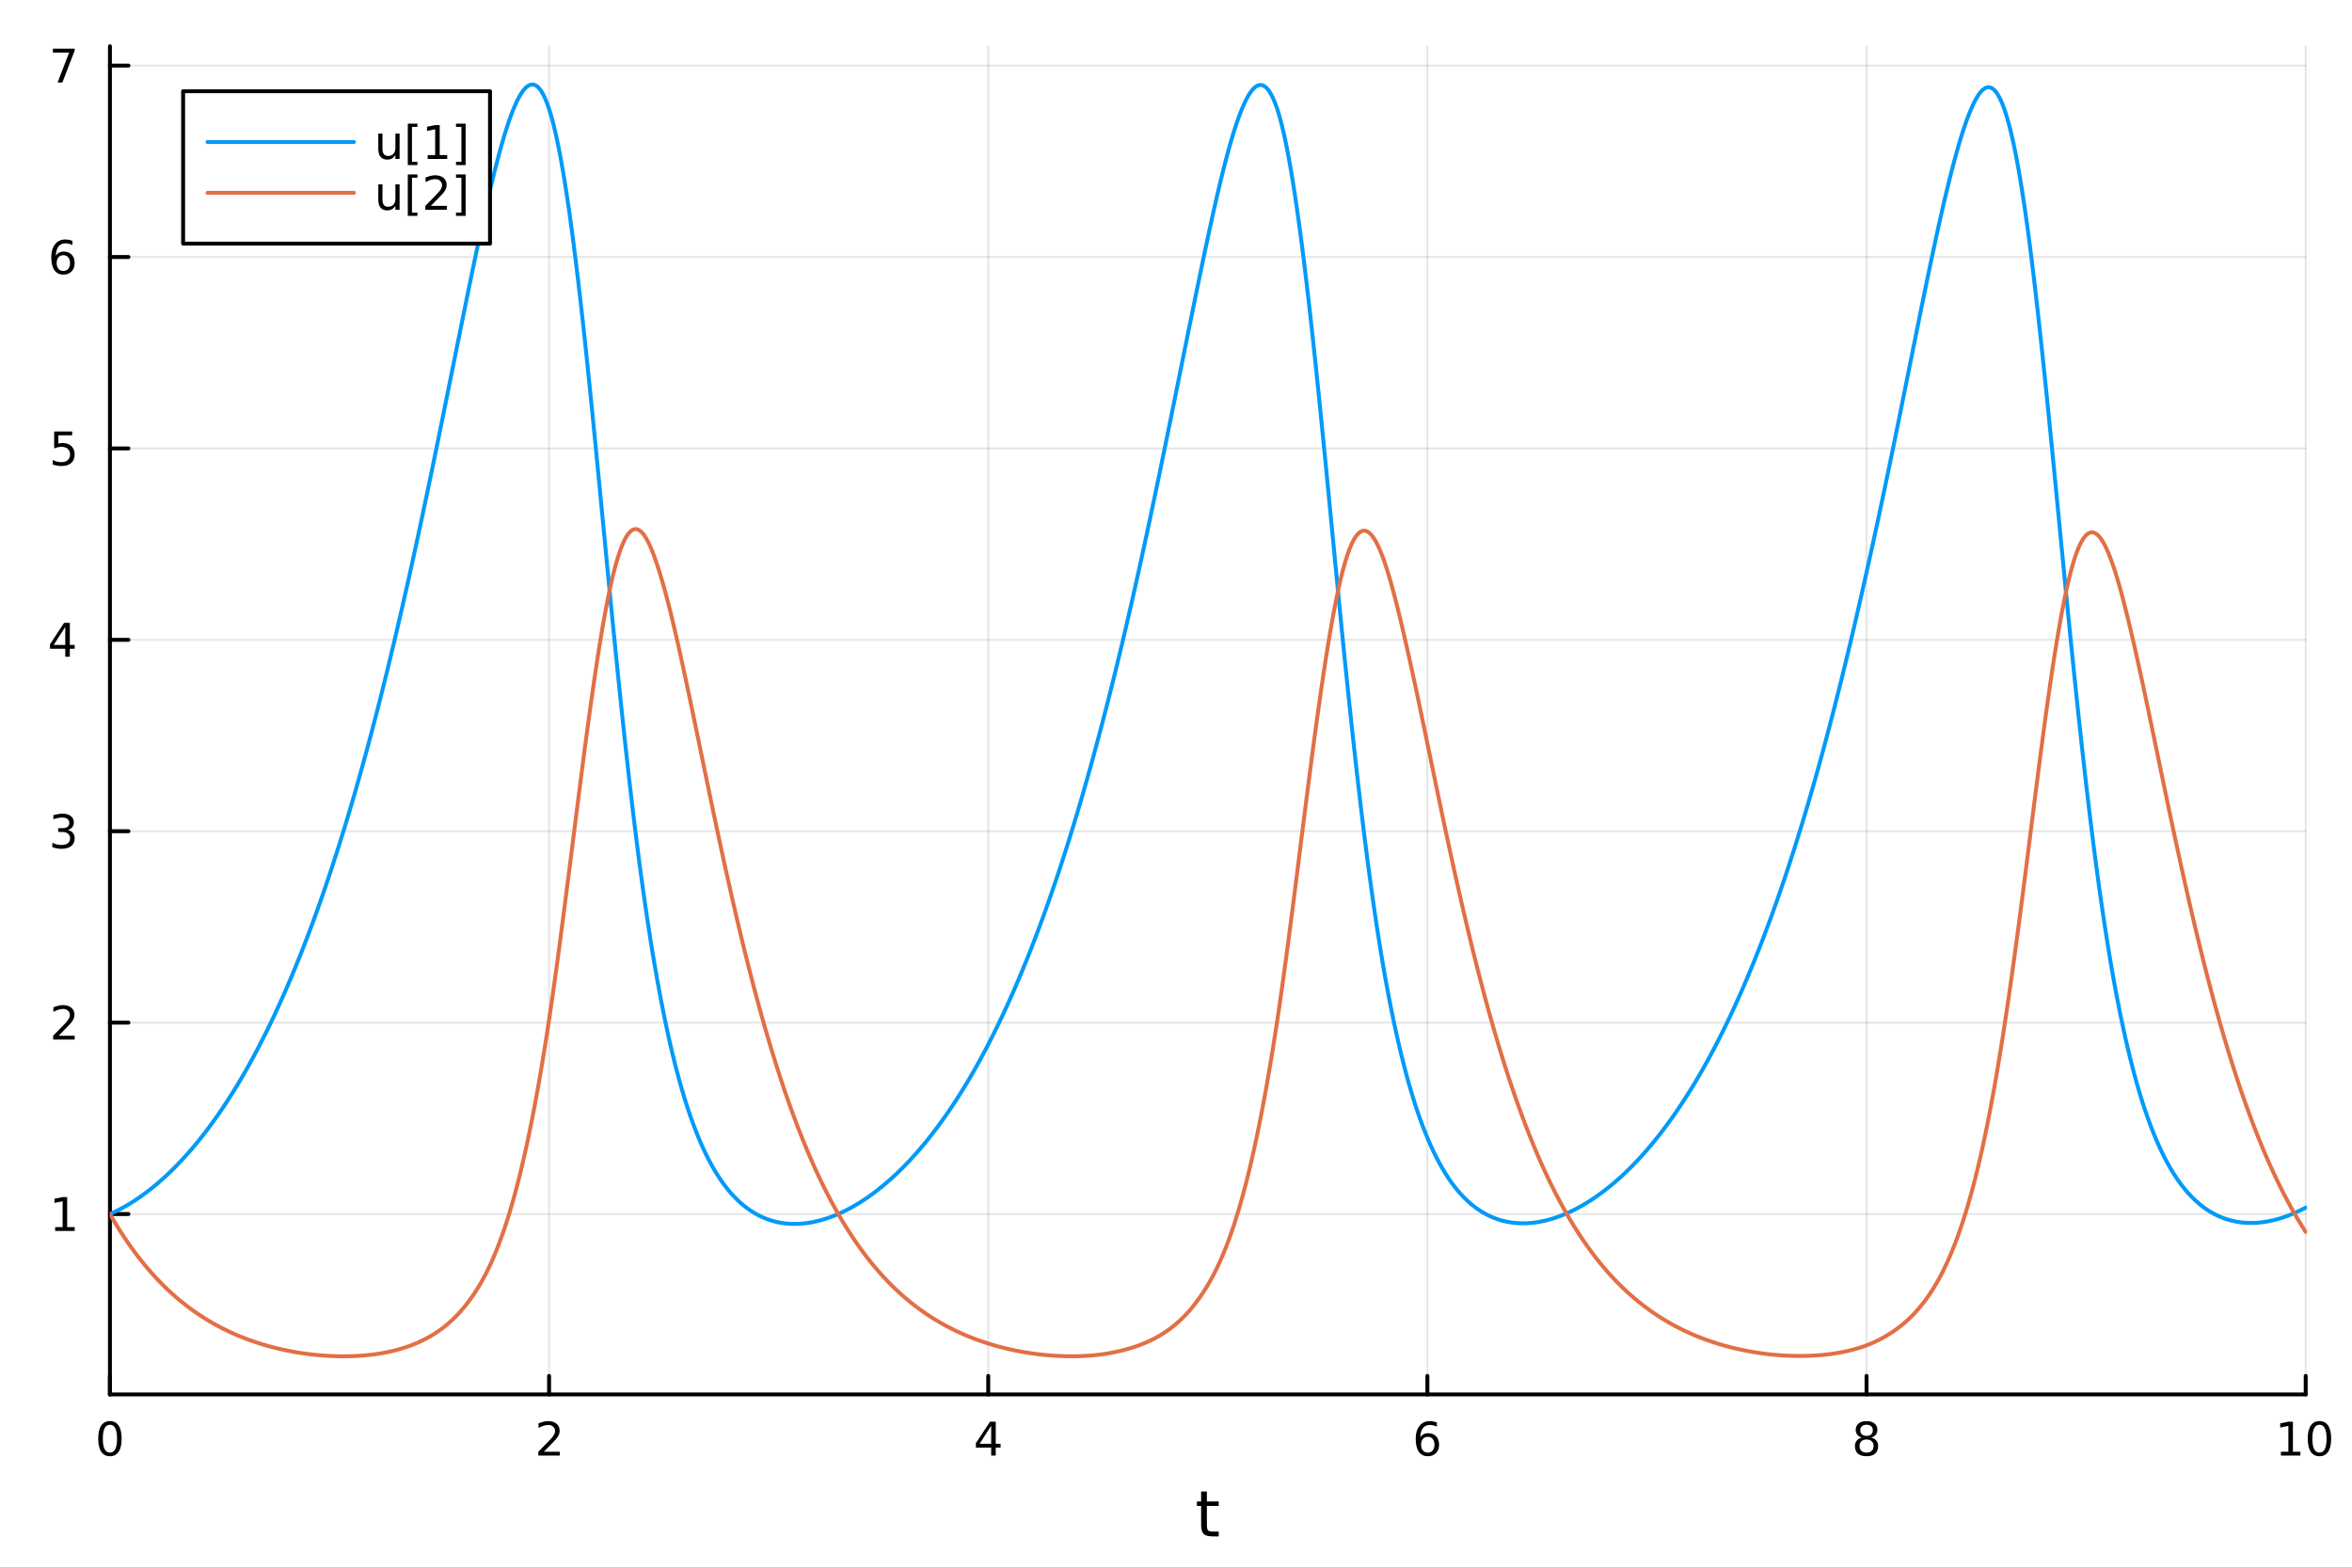 <?xml version="1.0" encoding="utf-8"?>
<svg xmlns="http://www.w3.org/2000/svg" xmlns:xlink="http://www.w3.org/1999/xlink" width="600" height="400" viewBox="0 0 2400 1600">
<rect x="0" y="0" width="2400" height="1600" fill="#333333" stroke="none"/>
<defs>
  <clipPath id="clip370">
    <rect x="0" y="0" width="2400" height="1600"/>
  </clipPath>
</defs>
<path clip-path="url(#clip370)" d="M0 1600 L2400 1600 L2400 0 L0 0  Z" fill="#ffffff" fill-rule="evenodd" fill-opacity="1"/>
<defs>
  <clipPath id="clip371">
    <rect x="480" y="0" width="1681" height="1600"/>
  </clipPath>
</defs>
<path clip-path="url(#clip370)" d="M112.177 1423.18 L2352.76 1423.18 L2352.76 47.244 L112.177 47.244  Z" fill="#ffffff" fill-rule="evenodd" fill-opacity="1"/>
<defs>
  <clipPath id="clip372">
    <rect x="112" y="47" width="2242" height="1377"/>
  </clipPath>
</defs>
<polyline clip-path="url(#clip372)" style="stroke:#000000; stroke-linecap:round; stroke-linejoin:round; stroke-width:2; stroke-opacity:0.1; fill:none" points="112.177,1423.18 112.177,47.244 "/>
<polyline clip-path="url(#clip372)" style="stroke:#000000; stroke-linecap:round; stroke-linejoin:round; stroke-width:2; stroke-opacity:0.1; fill:none" points="560.293,1423.18 560.293,47.244 "/>
<polyline clip-path="url(#clip372)" style="stroke:#000000; stroke-linecap:round; stroke-linejoin:round; stroke-width:2; stroke-opacity:0.1; fill:none" points="1008.41,1423.18 1008.41,47.244 "/>
<polyline clip-path="url(#clip372)" style="stroke:#000000; stroke-linecap:round; stroke-linejoin:round; stroke-width:2; stroke-opacity:0.1; fill:none" points="1456.52,1423.18 1456.52,47.244 "/>
<polyline clip-path="url(#clip372)" style="stroke:#000000; stroke-linecap:round; stroke-linejoin:round; stroke-width:2; stroke-opacity:0.1; fill:none" points="1904.64,1423.18 1904.64,47.244 "/>
<polyline clip-path="url(#clip372)" style="stroke:#000000; stroke-linecap:round; stroke-linejoin:round; stroke-width:2; stroke-opacity:0.1; fill:none" points="2352.76,1423.18 2352.76,47.244 "/>
<polyline clip-path="url(#clip370)" style="stroke:#000000; stroke-linecap:round; stroke-linejoin:round; stroke-width:4; stroke-opacity:1; fill:none" points="112.177,1423.18 2352.76,1423.18 "/>
<polyline clip-path="url(#clip370)" style="stroke:#000000; stroke-linecap:round; stroke-linejoin:round; stroke-width:4; stroke-opacity:1; fill:none" points="112.177,1423.18 112.177,1404.28 "/>
<polyline clip-path="url(#clip370)" style="stroke:#000000; stroke-linecap:round; stroke-linejoin:round; stroke-width:4; stroke-opacity:1; fill:none" points="560.293,1423.18 560.293,1404.28 "/>
<polyline clip-path="url(#clip370)" style="stroke:#000000; stroke-linecap:round; stroke-linejoin:round; stroke-width:4; stroke-opacity:1; fill:none" points="1008.41,1423.18 1008.41,1404.28 "/>
<polyline clip-path="url(#clip370)" style="stroke:#000000; stroke-linecap:round; stroke-linejoin:round; stroke-width:4; stroke-opacity:1; fill:none" points="1456.52,1423.18 1456.52,1404.28 "/>
<polyline clip-path="url(#clip370)" style="stroke:#000000; stroke-linecap:round; stroke-linejoin:round; stroke-width:4; stroke-opacity:1; fill:none" points="1904.64,1423.18 1904.64,1404.28 "/>
<polyline clip-path="url(#clip370)" style="stroke:#000000; stroke-linecap:round; stroke-linejoin:round; stroke-width:4; stroke-opacity:1; fill:none" points="2352.76,1423.18 2352.76,1404.28 "/>
<path clip-path="url(#clip370)" d="M112.177 1454.1 Q108.566 1454.1 106.737 1457.66 Q104.932 1461.2 104.932 1468.33 Q104.932 1475.44 106.737 1479.01 Q108.566 1482.55 112.177 1482.55 Q115.811 1482.55 117.617 1479.01 Q119.446 1475.44 119.446 1468.33 Q119.446 1461.2 117.617 1457.66 Q115.811 1454.1 112.177 1454.1 M112.177 1450.39 Q117.987 1450.39 121.043 1455 Q124.122 1459.58 124.122 1468.33 Q124.122 1477.06 121.043 1481.67 Q117.987 1486.25 112.177 1486.25 Q106.367 1486.25 103.288 1481.67 Q100.233 1477.06 100.233 1468.33 Q100.233 1459.58 103.288 1455 Q106.367 1450.39 112.177 1450.39 Z" fill="#000000" fill-rule="nonzero" fill-opacity="1" /><path clip-path="url(#clip370)" d="M554.946 1481.64 L571.265 1481.64 L571.265 1485.58 L549.321 1485.58 L549.321 1481.64 Q551.983 1478.89 556.566 1474.26 Q561.173 1469.61 562.353 1468.27 Q564.598 1465.74 565.478 1464.01 Q566.381 1462.25 566.381 1460.56 Q566.381 1457.8 564.436 1456.07 Q562.515 1454.33 559.413 1454.33 Q557.214 1454.33 554.761 1455.09 Q552.33 1455.86 549.552 1457.41 L549.552 1452.69 Q552.376 1451.55 554.83 1450.97 Q557.284 1450.39 559.321 1450.39 Q564.691 1450.39 567.885 1453.08 Q571.08 1455.77 571.08 1460.26 Q571.08 1462.39 570.27 1464.31 Q569.483 1466.2 567.376 1468.8 Q566.798 1469.47 563.696 1472.69 Q560.594 1475.88 554.946 1481.64 Z" fill="#000000" fill-rule="nonzero" fill-opacity="1" /><path clip-path="url(#clip370)" d="M1011.42 1455.09 L999.612 1473.54 L1011.42 1473.54 L1011.42 1455.09 M1010.19 1451.02 L1016.07 1451.02 L1016.07 1473.54 L1021 1473.54 L1021 1477.43 L1016.07 1477.43 L1016.07 1485.58 L1011.42 1485.58 L1011.42 1477.43 L995.816 1477.43 L995.816 1472.92 L1010.19 1451.02 Z" fill="#000000" fill-rule="nonzero" fill-opacity="1" /><path clip-path="url(#clip370)" d="M1456.93 1466.44 Q1453.78 1466.44 1451.93 1468.59 Q1450.1 1470.74 1450.1 1474.49 Q1450.1 1478.22 1451.93 1480.39 Q1453.78 1482.55 1456.93 1482.55 Q1460.08 1482.55 1461.91 1480.39 Q1463.76 1478.22 1463.76 1474.49 Q1463.76 1470.74 1461.91 1468.59 Q1460.08 1466.44 1456.93 1466.44 M1466.21 1451.78 L1466.21 1456.04 Q1464.45 1455.21 1462.65 1454.77 Q1460.86 1454.33 1459.11 1454.33 Q1454.48 1454.33 1452.02 1457.45 Q1449.59 1460.58 1449.24 1466.9 Q1450.61 1464.89 1452.67 1463.82 Q1454.73 1462.73 1457.21 1462.73 Q1462.42 1462.73 1465.42 1465.9 Q1468.46 1469.05 1468.46 1474.49 Q1468.46 1479.82 1465.31 1483.03 Q1462.16 1486.25 1456.93 1486.25 Q1450.93 1486.25 1447.76 1481.67 Q1444.59 1477.06 1444.59 1468.33 Q1444.59 1460.14 1448.48 1455.28 Q1452.37 1450.39 1458.92 1450.39 Q1460.68 1450.39 1462.46 1450.74 Q1464.27 1451.09 1466.21 1451.78 Z" fill="#000000" fill-rule="nonzero" fill-opacity="1" /><path clip-path="url(#clip370)" d="M1904.64 1469.17 Q1901.31 1469.17 1899.39 1470.95 Q1897.49 1472.73 1897.49 1475.86 Q1897.49 1478.98 1899.39 1480.77 Q1901.31 1482.55 1904.64 1482.55 Q1907.97 1482.55 1909.89 1480.77 Q1911.82 1478.96 1911.82 1475.86 Q1911.82 1472.73 1909.89 1470.95 Q1908 1469.17 1904.64 1469.17 M1899.96 1467.18 Q1896.96 1466.44 1895.27 1464.38 Q1893.6 1462.32 1893.6 1459.35 Q1893.6 1455.21 1896.54 1452.8 Q1899.5 1450.39 1904.64 1450.39 Q1909.8 1450.39 1912.74 1452.8 Q1915.68 1455.21 1915.68 1459.35 Q1915.68 1462.32 1913.99 1464.38 Q1912.33 1466.44 1909.34 1467.18 Q1912.72 1467.96 1914.59 1470.26 Q1916.49 1472.55 1916.49 1475.86 Q1916.49 1480.88 1913.41 1483.57 Q1910.36 1486.25 1904.64 1486.25 Q1898.92 1486.25 1895.84 1483.57 Q1892.79 1480.88 1892.79 1475.86 Q1892.79 1472.55 1894.69 1470.26 Q1896.58 1467.96 1899.96 1467.18 M1898.25 1459.79 Q1898.25 1462.48 1899.92 1463.98 Q1901.61 1465.49 1904.64 1465.49 Q1907.65 1465.49 1909.34 1463.98 Q1911.05 1462.48 1911.05 1459.79 Q1911.05 1457.11 1909.34 1455.6 Q1907.65 1454.1 1904.64 1454.1 Q1901.61 1454.1 1899.92 1455.6 Q1898.25 1457.11 1898.25 1459.79 Z" fill="#000000" fill-rule="nonzero" fill-opacity="1" /><path clip-path="url(#clip370)" d="M2327.44 1481.64 L2335.08 1481.64 L2335.08 1455.28 L2326.77 1456.95 L2326.77 1452.69 L2335.04 1451.02 L2339.71 1451.02 L2339.71 1481.64 L2347.35 1481.64 L2347.35 1485.58 L2327.44 1485.58 L2327.44 1481.64 Z" fill="#000000" fill-rule="nonzero" fill-opacity="1" /><path clip-path="url(#clip370)" d="M2366.8 1454.1 Q2363.18 1454.1 2361.36 1457.66 Q2359.55 1461.2 2359.55 1468.33 Q2359.55 1475.44 2361.36 1479.01 Q2363.18 1482.55 2366.8 1482.55 Q2370.43 1482.55 2372.23 1479.01 Q2374.06 1475.44 2374.06 1468.33 Q2374.06 1461.2 2372.23 1457.66 Q2370.43 1454.1 2366.8 1454.1 M2366.8 1450.39 Q2372.61 1450.39 2375.66 1455 Q2378.74 1459.58 2378.74 1468.33 Q2378.74 1477.06 2375.66 1481.67 Q2372.61 1486.25 2366.8 1486.25 Q2360.99 1486.25 2357.91 1481.67 Q2354.85 1477.06 2354.85 1468.33 Q2354.85 1459.58 2357.91 1455 Q2360.99 1450.39 2366.8 1450.39 Z" fill="#000000" fill-rule="nonzero" fill-opacity="1" /><path clip-path="url(#clip370)" d="M1231.53 1522.27 L1231.53 1532.4 L1243.59 1532.4 L1243.59 1536.95 L1231.53 1536.95 L1231.53 1556.3 Q1231.53 1560.66 1232.71 1561.9 Q1233.91 1563.14 1237.58 1563.14 L1243.59 1563.14 L1243.59 1568.04 L1237.58 1568.04 Q1230.8 1568.04 1228.22 1565.53 Q1225.64 1562.98 1225.64 1556.3 L1225.64 1536.95 L1221.34 1536.95 L1221.34 1532.4 L1225.64 1532.4 L1225.64 1522.27 L1231.53 1522.27 Z" fill="#000000" fill-rule="nonzero" fill-opacity="1" /><polyline clip-path="url(#clip372)" style="stroke:#000000; stroke-linecap:round; stroke-linejoin:round; stroke-width:2; stroke-opacity:0.1; fill:none" points="112.177,1239.06 2352.76,1239.06 "/>
<polyline clip-path="url(#clip372)" style="stroke:#000000; stroke-linecap:round; stroke-linejoin:round; stroke-width:2; stroke-opacity:0.1; fill:none" points="112.177,1043.71 2352.76,1043.71 "/>
<polyline clip-path="url(#clip372)" style="stroke:#000000; stroke-linecap:round; stroke-linejoin:round; stroke-width:2; stroke-opacity:0.1; fill:none" points="112.177,848.363 2352.76,848.363 "/>
<polyline clip-path="url(#clip372)" style="stroke:#000000; stroke-linecap:round; stroke-linejoin:round; stroke-width:2; stroke-opacity:0.1; fill:none" points="112.177,653.012 2352.76,653.012 "/>
<polyline clip-path="url(#clip372)" style="stroke:#000000; stroke-linecap:round; stroke-linejoin:round; stroke-width:2; stroke-opacity:0.1; fill:none" points="112.177,457.661 2352.76,457.661 "/>
<polyline clip-path="url(#clip372)" style="stroke:#000000; stroke-linecap:round; stroke-linejoin:round; stroke-width:2; stroke-opacity:0.1; fill:none" points="112.177,262.311 2352.76,262.311 "/>
<polyline clip-path="url(#clip372)" style="stroke:#000000; stroke-linecap:round; stroke-linejoin:round; stroke-width:2; stroke-opacity:0.1; fill:none" points="112.177,66.96 2352.76,66.96 "/>
<polyline clip-path="url(#clip370)" style="stroke:#000000; stroke-linecap:round; stroke-linejoin:round; stroke-width:4; stroke-opacity:1; fill:none" points="112.177,1423.18 112.177,47.244 "/>
<polyline clip-path="url(#clip370)" style="stroke:#000000; stroke-linecap:round; stroke-linejoin:round; stroke-width:4; stroke-opacity:1; fill:none" points="112.177,1239.06 131.075,1239.06 "/>
<polyline clip-path="url(#clip370)" style="stroke:#000000; stroke-linecap:round; stroke-linejoin:round; stroke-width:4; stroke-opacity:1; fill:none" points="112.177,1043.71 131.075,1043.71 "/>
<polyline clip-path="url(#clip370)" style="stroke:#000000; stroke-linecap:round; stroke-linejoin:round; stroke-width:4; stroke-opacity:1; fill:none" points="112.177,848.363 131.075,848.363 "/>
<polyline clip-path="url(#clip370)" style="stroke:#000000; stroke-linecap:round; stroke-linejoin:round; stroke-width:4; stroke-opacity:1; fill:none" points="112.177,653.012 131.075,653.012 "/>
<polyline clip-path="url(#clip370)" style="stroke:#000000; stroke-linecap:round; stroke-linejoin:round; stroke-width:4; stroke-opacity:1; fill:none" points="112.177,457.661 131.075,457.661 "/>
<polyline clip-path="url(#clip370)" style="stroke:#000000; stroke-linecap:round; stroke-linejoin:round; stroke-width:4; stroke-opacity:1; fill:none" points="112.177,262.311 131.075,262.311 "/>
<polyline clip-path="url(#clip370)" style="stroke:#000000; stroke-linecap:round; stroke-linejoin:round; stroke-width:4; stroke-opacity:1; fill:none" points="112.177,66.96 131.075,66.96 "/>
<path clip-path="url(#clip370)" d="M56.27 1252.41 L63.909 1252.41 L63.909 1226.04 L55.599 1227.71 L55.599 1223.45 L63.862 1221.78 L68.538 1221.78 L68.538 1252.41 L76.177 1252.41 L76.177 1256.34 L56.27 1256.34 L56.27 1252.41 Z" fill="#000000" fill-rule="nonzero" fill-opacity="1" /><path clip-path="url(#clip370)" d="M59.858 1057.06 L76.177 1057.06 L76.177 1060.99 L54.233 1060.99 L54.233 1057.06 Q56.895 1054.3 61.478 1049.67 Q66.085 1045.02 67.265 1043.68 Q69.51 1041.16 70.39 1039.42 Q71.293 1037.66 71.293 1035.97 Q71.293 1033.22 69.349 1031.48 Q67.427 1029.74 64.325 1029.74 Q62.126 1029.74 59.673 1030.51 Q57.242 1031.27 54.464 1032.82 L54.464 1028.1 Q57.288 1026.97 59.742 1026.39 Q62.196 1025.81 64.233 1025.81 Q69.603 1025.81 72.798 1028.49 Q75.992 1031.18 75.992 1035.67 Q75.992 1037.8 75.182 1039.72 Q74.395 1041.62 72.288 1044.21 Q71.71 1044.88 68.608 1048.1 Q65.506 1051.29 59.858 1057.06 Z" fill="#000000" fill-rule="nonzero" fill-opacity="1" /><path clip-path="url(#clip370)" d="M69.048 847.009 Q72.404 847.726 74.279 849.995 Q76.177 852.263 76.177 855.597 Q76.177 860.712 72.659 863.513 Q69.14 866.314 62.659 866.314 Q60.483 866.314 58.168 865.874 Q55.876 865.458 53.423 864.601 L53.423 860.087 Q55.367 861.222 57.682 861.8 Q59.997 862.379 62.52 862.379 Q66.918 862.379 69.21 860.643 Q71.524 858.907 71.524 855.597 Q71.524 852.541 69.372 850.828 Q67.242 849.092 63.423 849.092 L59.395 849.092 L59.395 845.249 L63.608 845.249 Q67.057 845.249 68.885 843.884 Q70.714 842.495 70.714 839.902 Q70.714 837.24 68.816 835.828 Q66.941 834.393 63.423 834.393 Q61.501 834.393 59.302 834.81 Q57.103 835.226 54.464 836.106 L54.464 831.939 Q57.126 831.199 59.441 830.828 Q61.779 830.458 63.839 830.458 Q69.163 830.458 72.265 832.888 Q75.367 835.296 75.367 839.416 Q75.367 842.287 73.724 844.277 Q72.08 846.245 69.048 847.009 Z" fill="#000000" fill-rule="nonzero" fill-opacity="1" /><path clip-path="url(#clip370)" d="M66.594 639.806 L54.788 658.255 L66.594 658.255 L66.594 639.806 M65.367 635.732 L71.247 635.732 L71.247 658.255 L76.177 658.255 L76.177 662.144 L71.247 662.144 L71.247 670.292 L66.594 670.292 L66.594 662.144 L50.992 662.144 L50.992 657.63 L65.367 635.732 Z" fill="#000000" fill-rule="nonzero" fill-opacity="1" /><path clip-path="url(#clip370)" d="M55.275 440.381 L73.631 440.381 L73.631 444.317 L59.557 444.317 L59.557 452.789 Q60.575 452.442 61.594 452.28 Q62.612 452.094 63.631 452.094 Q69.418 452.094 72.798 455.266 Q76.177 458.437 76.177 463.854 Q76.177 469.432 72.705 472.534 Q69.233 475.613 62.913 475.613 Q60.737 475.613 58.469 475.242 Q56.224 474.872 53.816 474.131 L53.816 469.432 Q55.9 470.566 58.122 471.122 Q60.344 471.678 62.821 471.678 Q66.825 471.678 69.163 469.571 Q71.501 467.465 71.501 463.854 Q71.501 460.242 69.163 458.136 Q66.825 456.03 62.821 456.03 Q60.946 456.03 59.071 456.446 Q57.219 456.863 55.275 457.742 L55.275 440.381 Z" fill="#000000" fill-rule="nonzero" fill-opacity="1" /><path clip-path="url(#clip370)" d="M64.65 260.447 Q61.501 260.447 59.65 262.6 Q57.821 264.753 57.821 268.503 Q57.821 272.23 59.65 274.406 Q61.501 276.558 64.65 276.558 Q67.798 276.558 69.626 274.406 Q71.478 272.23 71.478 268.503 Q71.478 264.753 69.626 262.6 Q67.798 260.447 64.65 260.447 M73.932 245.795 L73.932 250.054 Q72.173 249.221 70.367 248.781 Q68.585 248.341 66.825 248.341 Q62.196 248.341 59.742 251.466 Q57.312 254.591 56.964 260.91 Q58.33 258.896 60.39 257.832 Q62.45 256.744 64.927 256.744 Q70.135 256.744 73.145 259.915 Q76.177 263.063 76.177 268.503 Q76.177 273.827 73.029 277.044 Q69.881 280.262 64.65 280.262 Q58.654 280.262 55.483 275.679 Q52.312 271.072 52.312 262.345 Q52.312 254.151 56.2 249.29 Q60.089 244.406 66.64 244.406 Q68.399 244.406 70.182 244.753 Q71.987 245.1 73.932 245.795 Z" fill="#000000" fill-rule="nonzero" fill-opacity="1" /><path clip-path="url(#clip370)" d="M53.955 49.68 L76.177 49.68 L76.177 51.671 L63.631 84.24 L58.747 84.24 L70.552 53.615 L53.955 53.615 L53.955 49.68 Z" fill="#000000" fill-rule="nonzero" fill-opacity="1" /><polyline clip-path="url(#clip372)" style="stroke:#009af9; stroke-linecap:round; stroke-linejoin:round; stroke-width:4; stroke-opacity:1; fill:none" points="112.177,1239.06 114.42,1238.06 116.663,1237.02 118.906,1235.93 121.148,1234.8 123.391,1233.63 125.634,1232.41 127.877,1231.15 130.12,1229.85 132.363,1228.51 134.605,1227.12 136.848,1225.69 139.091,1224.22 141.334,1222.7 143.577,1221.14 145.819,1219.54 148.062,1217.9 150.305,1216.21 152.548,1214.48 154.791,1212.71 157.034,1210.89 159.276,1209.03 161.519,1207.13 163.762,1205.18 166.005,1203.19 168.248,1201.16 170.491,1199.08 172.733,1196.96 174.976,1194.79 177.219,1192.58 179.462,1190.32 181.705,1188.02 183.947,1185.67 186.19,1183.27 188.433,1180.83 190.676,1178.34 192.919,1175.8 195.162,1173.22 197.404,1170.59 199.647,1167.91 201.89,1165.18 204.133,1162.4 206.376,1159.58 208.619,1156.7 210.861,1153.77 213.104,1150.79 215.347,1147.76 217.59,1144.68 219.833,1141.55 222.075,1138.36 224.318,1135.12 226.561,1131.83 228.804,1128.48 231.047,1125.08 233.29,1121.63 235.532,1118.11 237.775,1114.54 240.018,1110.92 242.261,1107.23 244.504,1103.49 246.746,1099.69 248.989,1095.83 251.232,1091.91 253.475,1087.93 255.718,1083.89 257.961,1079.79 260.203,1075.63 262.446,1071.4 264.689,1067.11 266.932,1062.75 269.175,1058.33 271.418,1053.85 273.66,1049.29 275.903,1044.67 278.146,1039.99 280.389,1035.23 282.632,1030.41 284.874,1025.51 287.117,1020.55 289.36,1015.51 291.603,1010.41 293.846,1005.23 296.089,999.974 298.331,994.647 300.574,989.245 302.817,983.768 305.06,978.215 307.303,972.585 309.545,966.877 311.788,961.091 314.031,955.226 316.274,949.281 318.517,943.255 320.76,937.148 323.002,930.959 325.245,924.688 327.488,918.333 329.731,911.895 331.974,905.372 334.217,898.764 336.459,892.069 338.702,885.287 340.945,878.418 343.188,871.46 345.431,864.413 347.673,857.276 349.916,850.049 352.159,842.731 354.402,835.321 356.645,827.82 358.888,820.226 361.13,812.539 363.373,804.76 365.616,796.886 367.859,788.919 370.102,780.857 372.344,772.701 374.587,764.451 376.83,756.105 379.073,747.664 381.316,739.129 383.559,730.497 385.801,721.771 388.044,712.949 390.287,704.032 392.53,695.019 394.773,685.911 397.016,676.708 399.258,667.415 401.501,658.032 403.744,648.557 405.987,638.992 408.23,629.335 410.472,619.587 412.715,609.748 414.958,599.818 417.201,589.8 419.444,579.695 421.687,569.503 423.929,559.227 426.172,548.869 428.415,538.431 430.658,527.917 432.901,517.329 435.143,506.671 437.386,495.947 439.629,485.16 441.872,474.315 444.115,463.416 446.358,452.468 448.6,441.476 450.843,430.447 453.086,419.384 455.329,408.295 457.572,397.185 459.815,386.062 462.057,374.932 464.3,363.802 466.543,352.68 468.786,341.574 471.029,330.491 473.271,319.441 475.514,308.43 477.757,297.456 480,286.527 482.243,275.664 484.486,264.883 486.728,254.205 488.971,243.648 491.214,233.233 493.457,222.981 495.7,212.911 497.942,203.047 500.185,193.409 502.428,184.02 504.671,174.904 506.914,166.084 509.157,157.583 511.399,149.426 513.642,141.638 515.885,134.244 518.128,127.271 520.371,120.744 522.614,114.69 524.856,109.138 527.099,104.114 529.342,99.647 531.585,95.765 533.828,92.499 536.07,89.877 538.313,87.93 540.556,86.69 542.799,86.186 545.042,86.45 547.285,87.516 549.527,89.415 551.77,92.181 554.013,95.848 556.256,100.449 558.499,106.022 560.741,112.606 562.984,120.206 565.227,128.818 567.47,138.436 569.713,149.049 571.956,160.644 574.198,173.205 576.441,186.712 578.684,201.14 580.927,216.464 583.17,232.654 585.413,249.676 587.655,267.493 589.898,286.066 592.141,305.351 594.384,325.302 596.627,345.868 598.869,366.996 601.112,388.631 603.355,410.71 605.598,433.173 607.841,455.951 610.084,478.974 612.326,502.17 614.569,525.462 616.812,548.769 619.055,572.01 621.298,595.122 623.54,618.085 625.783,640.842 628.026,663.341 630.269,685.533 632.512,707.371 634.755,728.815 636.997,749.827 639.24,770.375 641.483,790.427 643.726,809.96 645.969,828.951 648.212,847.384 650.454,865.243 652.697,882.52 654.94,899.209 657.183,915.309 659.426,930.821 661.668,945.751 663.911,960.11 666.154,973.912 668.397,987.175 670.64,999.921 672.883,1012.18 675.125,1023.97 677.368,1035.3 679.611,1046.15 681.854,1056.55 684.097,1066.5 686.339,1076.02 688.582,1085.14 690.825,1093.85 693.068,1102.19 695.311,1110.15 697.554,1117.77 699.796,1125.04 702.039,1131.99 704.282,1138.62 706.525,1144.95 708.768,1150.99 711.011,1156.75 713.253,1162.24 715.496,1167.48 717.739,1172.46 719.982,1177.21 722.225,1181.73 724.467,1186.04 726.71,1190.13 728.953,1194.01 731.196,1197.71 733.439,1201.23 735.682,1204.57 737.924,1207.74 740.167,1210.75 742.41,1213.61 744.653,1216.32 746.896,1218.88 749.138,1221.3 751.381,1223.59 753.624,1225.76 755.867,1227.8 758.11,1229.72 760.353,1231.53 762.595,1233.24 764.838,1234.83 767.081,1236.33 769.324,1237.72 771.567,1239.03 773.81,1240.24 776.052,1241.36 778.295,1242.4 780.538,1243.35 782.781,1244.23 785.024,1245.02 787.266,1245.74 789.509,1246.39 791.752,1246.96 793.995,1247.46 796.238,1247.89 798.481,1248.25 800.723,1248.56 802.966,1248.79 805.209,1248.97 807.452,1249.09 809.695,1249.14 811.938,1249.14 814.18,1249.08 816.423,1248.97 818.666,1248.8 820.909,1248.58 823.152,1248.3 825.394,1247.98 827.637,1247.6 829.88,1247.17 832.123,1246.69 834.366,1246.17 836.609,1245.59 838.851,1244.97 841.094,1244.3 843.337,1243.59 845.58,1242.82 847.823,1242.02 850.065,1241.17 852.308,1240.27 854.551,1239.33 856.794,1238.35 859.037,1237.32 861.28,1236.25 863.522,1235.14 865.765,1233.98 868.008,1232.78 870.251,1231.54 872.494,1230.25 874.737,1228.92 876.979,1227.55 879.222,1226.14 881.465,1224.68 883.708,1223.18 885.951,1221.64 888.193,1220.05 890.436,1218.42 892.679,1216.75 894.922,1215.04 897.165,1213.28 899.408,1211.48 901.65,1209.63 903.893,1207.75 906.136,1205.81 908.379,1203.84 910.622,1201.82 912.864,1199.76 915.107,1197.65 917.35,1195.49 919.593,1193.3 921.836,1191.05 924.079,1188.76 926.321,1186.43 928.564,1184.05 930.807,1181.62 933.05,1179.15 935.293,1176.63 937.536,1174.06 939.778,1171.45 942.021,1168.79 944.264,1166.07 946.507,1163.31 948.75,1160.5 950.992,1157.64 953.235,1154.73 955.478,1151.77 957.721,1148.76 959.964,1145.7 962.207,1142.58 964.449,1139.42 966.692,1136.2 968.935,1132.92 971.178,1129.59 973.421,1126.21 975.663,1122.77 977.906,1119.28 980.149,1115.73 982.392,1112.12 984.635,1108.46 986.878,1104.74 989.12,1100.96 991.363,1097.12 993.606,1093.22 995.849,1089.26 998.092,1085.24 1000.33,1081.16 1002.58,1077.02 1004.82,1072.82 1007.06,1068.55 1009.31,1064.22 1011.55,1059.82 1013.79,1055.36 1016.03,1050.83 1018.28,1046.23 1020.52,1041.57 1022.76,1036.84 1025.01,1032.04 1027.25,1027.17 1029.49,1022.23 1031.73,1017.22 1033.98,1012.14 1036.22,1006.99 1038.46,1001.76 1040.71,996.461 1042.95,991.087 1045.19,985.637 1047.43,980.111 1049.68,974.508 1051.92,968.828 1054.16,963.07 1056.41,957.232 1058.65,951.315 1060.89,945.317 1063.13,939.239 1065.38,933.078 1067.62,926.834 1069.86,920.508 1072.1,914.097 1074.35,907.602 1076.59,901.021 1078.83,894.355 1081.08,887.602 1083.32,880.762 1085.56,873.834 1087.8,866.817 1090.05,859.712 1092.29,852.517 1094.53,845.232 1096.78,837.856 1099.02,830.389 1101.26,822.83 1103.5,815.179 1105.75,807.435 1107.99,799.597 1110.23,791.666 1112.48,783.64 1114.72,775.519 1116.96,767.307 1119.2,759.009 1121.45,750.623 1123.69,742.147 1125.93,733.579 1128.18,724.917 1130.42,716.16 1132.66,707.307 1134.9,698.357 1137.15,689.309 1139.39,680.162 1141.63,670.917 1143.88,661.574 1146.12,652.132 1148.36,642.593 1150.6,632.957 1152.85,623.225 1155.09,613.398 1157.33,603.478 1159.57,593.467 1161.82,583.366 1164.06,573.178 1166.3,562.905 1168.55,552.55 1170.79,542.116 1173.03,531.605 1175.27,521.022 1177.52,510.37 1179.76,499.653 1182,488.876 1184.25,478.041 1186.49,467.155 1188.73,456.221 1190.97,445.245 1193.22,434.233 1195.46,423.19 1197.7,412.122 1199.95,401.034 1202.19,389.933 1204.43,378.827 1206.67,367.72 1208.92,356.621 1211.16,345.537 1213.4,334.476 1215.65,323.444 1217.89,312.45 1220.13,301.503 1222.37,290.61 1224.62,279.777 1226.86,269.005 1229.1,258.313 1231.35,247.724 1233.59,237.259 1235.83,226.941 1238.07,216.793 1240.32,206.838 1242.56,197.099 1244.8,187.601 1247.04,178.366 1249.29,169.42 1251.53,160.787 1253.77,152.493 1256.02,144.563 1258.26,137.023 1260.5,129.898 1262.74,123.215 1264.99,117.002 1267.23,111.285 1269.47,106.091 1271.72,101.449 1273.96,97.385 1276.2,93.93 1278.44,91.112 1280.69,88.959 1282.93,87.502 1285.17,86.769 1287.42,86.791 1289.66,87.599 1291.9,89.223 1294.14,91.695 1296.39,95.045 1298.63,99.306 1300.87,104.51 1303.12,110.688 1305.36,117.903 1307.6,126.188 1309.84,135.524 1312.09,145.888 1314.33,157.257 1316.57,169.604 1318.82,182.902 1321.06,197.12 1323.3,212.226 1325.54,228.186 1327.79,244.962 1330.03,262.517 1332.27,280.81 1334.51,299.797 1336.76,319.434 1339,339.674 1341.24,360.468 1343.49,381.764 1345.73,403.509 1347.97,425.648 1350.21,448.123 1352.46,470.875 1354.7,493.841 1356.94,516.958 1359.19,540.161 1361.43,563.38 1363.67,586.546 1365.91,609.587 1368.16,632.428 1370.4,654.992 1372.64,677.207 1374.89,699.062 1377.13,720.536 1379.37,741.597 1381.61,762.217 1383.86,782.369 1386.1,802.03 1388.34,821.18 1390.59,839.801 1392.83,857.878 1395.07,875.398 1397.31,892.352 1399.56,908.734 1401.8,924.538 1404.04,939.765 1406.29,954.416 1408.53,968.494 1410.77,982.007 1413.01,994.964 1415.26,1007.38 1417.5,1019.27 1419.74,1030.64 1421.98,1041.53 1424.23,1051.95 1426.47,1061.94 1428.71,1071.51 1430.96,1080.71 1433.2,1089.56 1435.44,1098.04 1437.68,1106.15 1439.93,1113.89 1442.17,1121.29 1444.41,1128.36 1446.66,1135.11 1448.9,1141.55 1451.14,1147.69 1453.38,1153.56 1455.63,1159.15 1457.87,1164.49 1460.11,1169.57 1462.36,1174.42 1464.6,1179.05 1466.84,1183.45 1469.08,1187.64 1471.33,1191.63 1473.57,1195.43 1475.81,1199.05 1478.06,1202.48 1480.3,1205.74 1482.54,1208.84 1484.78,1211.78 1487.03,1214.56 1489.27,1217.2 1491.51,1219.68 1493.76,1222.03 1496,1224.25 1498.24,1226.35 1500.48,1228.33 1502.73,1230.19 1504.97,1231.94 1507.21,1233.59 1509.46,1235.12 1511.7,1236.56 1513.94,1237.91 1516.18,1239.15 1518.43,1240.31 1520.67,1241.38 1522.91,1242.36 1525.15,1243.26 1527.4,1244.09 1529.64,1244.83 1531.88,1245.5 1534.13,1246.1 1536.37,1246.63 1538.61,1247.09 1540.85,1247.48 1543.1,1247.81 1545.34,1248.07 1547.58,1248.27 1549.83,1248.41 1552.07,1248.49 1554.31,1248.52 1556.55,1248.48 1558.8,1248.39 1561.04,1248.25 1563.28,1248.05 1565.53,1247.8 1567.77,1247.49 1570.01,1247.14 1572.25,1246.73 1574.5,1246.28 1576.74,1245.78 1578.98,1245.22 1581.23,1244.62 1583.47,1243.97 1585.71,1243.28 1587.95,1242.54 1590.2,1241.75 1592.44,1240.91 1594.68,1240.04 1596.93,1239.11 1599.17,1238.14 1601.41,1237.13 1603.65,1236.07 1605.9,1234.97 1608.14,1233.83 1610.38,1232.64 1612.62,1231.41 1614.87,1230.14 1617.11,1228.82 1619.35,1227.46 1621.6,1226.06 1623.84,1224.62 1626.08,1223.13 1628.32,1221.6 1630.57,1220.03 1632.81,1218.42 1635.05,1216.76 1637.3,1215.06 1639.54,1213.32 1641.78,1211.54 1644.02,1209.71 1646.27,1207.84 1648.51,1205.92 1650.75,1203.96 1653,1201.96 1655.24,1199.91 1657.48,1197.82 1659.72,1195.68 1661.97,1193.5 1664.21,1191.27 1666.45,1189 1668.7,1186.68 1670.94,1184.32 1673.18,1181.91 1675.42,1179.45 1677.67,1176.94 1679.91,1174.39 1682.15,1171.79 1684.4,1169.14 1686.64,1166.45 1688.88,1163.7 1691.12,1160.91 1693.37,1158.06 1695.61,1155.17 1697.85,1152.22 1700.09,1149.22 1702.34,1146.18 1704.58,1143.08 1706.82,1139.93 1709.07,1136.72 1711.31,1133.46 1713.55,1130.15 1715.79,1126.79 1718.04,1123.37 1720.28,1119.89 1722.52,1116.36 1724.77,1112.77 1727.01,1109.12 1729.25,1105.42 1731.49,1101.66 1733.74,1097.84 1735.98,1093.96 1738.22,1090.01 1740.47,1086.01 1742.71,1081.95 1744.95,1077.83 1747.19,1073.64 1749.44,1069.39 1751.68,1065.08 1753.92,1060.7 1756.17,1056.25 1758.41,1051.74 1760.65,1047.17 1762.89,1042.53 1765.14,1037.82 1767.38,1033.04 1769.62,1028.19 1771.87,1023.27 1774.11,1018.28 1776.35,1013.22 1778.59,1008.09 1780.84,1002.89 1783.08,997.612 1785.32,992.26 1787.56,986.834 1789.81,981.332 1792.05,975.755 1794.29,970.1 1796.54,964.367 1798.78,958.556 1801.02,952.665 1803.26,946.695 1805.51,940.643 1807.75,934.51 1809.99,928.295 1812.24,921.996 1814.48,915.615 1816.72,909.151 1818.96,902.602 1821.21,895.969 1823.45,889.249 1825.69,882.442 1827.94,875.547 1830.18,868.564 1832.42,861.491 1834.66,854.329 1836.91,847.075 1839.15,839.731 1841.39,832.294 1843.64,824.765 1845.88,817.143 1848.12,809.428 1850.36,801.619 1852.61,793.717 1854.85,785.72 1857.09,777.629 1859.34,769.443 1861.58,761.162 1863.82,752.787 1866.06,744.317 1868.31,735.752 1870.55,727.092 1872.79,718.337 1875.03,709.488 1877.28,700.545 1879.52,691.508 1881.76,682.377 1884.01,673.153 1886.25,663.836 1888.49,654.426 1890.73,644.924 1892.98,635.331 1895.22,625.646 1897.46,615.872 1899.71,606.008 1901.95,596.066 1904.19,586.057 1906.43,575.977 1908.68,565.823 1910.92,555.595 1913.16,545.29 1915.41,534.909 1917.65,524.452 1919.89,513.919 1922.13,503.311 1924.38,492.631 1926.62,481.881 1928.86,471.064 1931.11,460.185 1933.35,449.247 1935.59,438.256 1937.83,427.218 1940.08,416.138 1942.32,405.024 1944.56,393.883 1946.81,382.723 1949.05,371.554 1951.29,360.385 1953.53,349.225 1955.78,338.085 1958.02,326.977 1960.26,315.912 1962.5,304.904 1964.75,293.964 1966.99,283.108 1969.23,272.349 1971.48,261.702 1973.72,251.184 1975.96,240.809 1978.2,230.596 1980.45,220.561 1982.69,210.723 1984.93,201.1 1987.18,191.712 1989.42,182.579 1991.66,173.721 1993.9,165.159 1996.15,156.916 1998.39,149.014 2000.63,141.476 2002.88,134.325 2005.12,127.586 2007.36,121.284 2009.6,115.445 2011.85,110.094 2014.09,105.258 2016.33,100.965 2018.58,97.262 2020.82,94.192 2023.06,91.796 2025.3,90.113 2027.55,89.179 2029.79,89.027 2032.03,89.687 2034.28,91.188 2036.52,93.554 2038.76,96.808 2041,100.97 2043.25,106.057 2045.49,112.084 2047.73,119.062 2049.97,127 2052.22,135.906 2054.46,145.782 2056.7,156.63 2058.95,168.448 2061.19,181.232 2063.43,194.975 2065.67,209.667 2067.92,225.308 2070.16,241.867 2072.4,259.287 2074.65,277.507 2076.89,296.468 2079.13,316.109 2081.37,336.371 2083.62,357.193 2085.86,378.514 2088.1,400.276 2090.35,422.415 2092.59,444.873 2094.83,467.586 2097.07,490.496 2099.32,513.539 2101.56,536.654 2103.8,559.78 2106.05,582.855 2108.29,605.816 2110.53,628.602 2112.77,651.15 2115.02,673.397 2117.26,695.282 2119.5,716.762 2121.75,737.824 2123.99,758.442 2126.23,778.592 2128.47,798.254 2130.72,817.408 2132.96,836.039 2135.2,854.134 2137.45,871.682 2139.69,888.674 2141.93,905.104 2144.17,920.968 2146.42,936.266 2148.66,951 2150.9,965.172 2153.14,978.789 2155.39,991.861 2157.63,1004.4 2159.87,1016.42 2162.12,1027.93 2164.36,1038.96 2166.6,1049.52 2168.84,1059.64 2171.09,1069.35 2173.33,1078.68 2175.57,1087.62 2177.82,1096.17 2180.06,1104.35 2182.3,1112.16 2184.54,1119.62 2186.79,1126.75 2189.03,1133.55 2191.27,1140.05 2193.52,1146.25 2195.76,1152.17 2198,1157.81 2200.24,1163.19 2202.49,1168.33 2204.73,1173.22 2206.97,1177.88 2209.22,1182.32 2211.46,1186.55 2213.7,1190.57 2215.94,1194.4 2218.19,1198.04 2220.43,1201.5 2222.67,1204.78 2224.92,1207.9 2227.16,1210.85 2229.4,1213.65 2231.64,1216.3 2233.89,1218.82 2236.13,1221.19 2238.37,1223.44 2240.61,1225.56 2242.86,1227.56 2245.1,1229.45 2247.34,1231.22 2249.59,1232.88 2251.83,1234.44 2254.07,1235.89 2256.31,1237.25 2258.56,1238.52 2260.8,1239.69 2263.04,1240.78 2265.29,1241.78 2267.53,1242.7 2269.77,1243.54 2272.01,1244.3 2274.26,1244.99 2276.5,1245.6 2278.74,1246.15 2280.99,1246.62 2283.23,1247.03 2285.47,1247.37 2287.71,1247.65 2289.96,1247.86 2292.2,1248.01 2294.44,1248.11 2296.69,1248.14 2298.93,1248.12 2301.17,1248.04 2303.41,1247.91 2305.66,1247.72 2307.9,1247.47 2310.14,1247.18 2312.39,1246.83 2314.63,1246.43 2316.87,1245.99 2319.11,1245.49 2321.36,1244.94 2323.6,1244.35 2325.84,1243.71 2328.08,1243.02 2330.33,1242.28 2332.57,1241.5 2334.81,1240.68 2337.06,1239.8 2339.3,1238.89 2341.54,1237.93 2343.78,1236.92 2346.03,1235.88 2348.27,1234.78 2350.51,1233.65 2352.76,1232.47 "/>
<polyline clip-path="url(#clip372)" style="stroke:#e26f46; stroke-linecap:round; stroke-linejoin:round; stroke-width:4; stroke-opacity:1; fill:none" points="112.177,1239.06 114.42,1242.93 116.663,1246.71 118.906,1250.41 121.148,1254.02 123.391,1257.55 125.634,1261.01 127.877,1264.38 130.12,1267.68 132.363,1270.9 134.605,1274.05 136.848,1277.12 139.091,1280.13 141.334,1283.07 143.577,1285.94 145.819,1288.74 148.062,1291.48 150.305,1294.15 152.548,1296.77 154.791,1299.32 157.034,1301.81 159.276,1304.25 161.519,1306.62 163.762,1308.94 166.005,1311.21 168.248,1313.42 170.491,1315.59 172.733,1317.7 174.976,1319.76 177.219,1321.77 179.462,1323.73 181.705,1325.65 183.947,1327.52 186.19,1329.34 188.433,1331.12 190.676,1332.86 192.919,1334.56 195.162,1336.21 197.404,1337.83 199.647,1339.4 201.89,1340.94 204.133,1342.44 206.376,1343.9 208.619,1345.33 210.861,1346.72 213.104,1348.07 215.347,1349.39 217.59,1350.68 219.833,1351.93 222.075,1353.16 224.318,1354.35 226.561,1355.51 228.804,1356.64 231.047,1357.74 233.29,1358.82 235.532,1359.86 237.775,1360.88 240.018,1361.87 242.261,1362.83 244.504,1363.77 246.746,1364.68 248.989,1365.56 251.232,1366.42 253.475,1367.26 255.718,1368.07 257.961,1368.86 260.203,1369.63 262.446,1370.37 264.689,1371.09 266.932,1371.79 269.175,1372.47 271.418,1373.12 273.66,1373.76 275.903,1374.37 278.146,1374.97 280.389,1375.54 282.632,1376.09 284.874,1376.63 287.117,1377.14 289.36,1377.64 291.603,1378.12 293.846,1378.57 296.089,1379.01 298.331,1379.43 300.574,1379.84 302.817,1380.22 305.06,1380.59 307.303,1380.94 309.545,1381.27 311.788,1381.58 314.031,1381.88 316.274,1382.16 318.517,1382.42 320.76,1382.67 323.002,1382.89 325.245,1383.1 327.488,1383.29 329.731,1383.47 331.974,1383.62 334.217,1383.76 336.459,1383.88 338.702,1383.99 340.945,1384.07 343.188,1384.14 345.431,1384.19 347.673,1384.22 349.916,1384.24 352.159,1384.23 354.402,1384.21 356.645,1384.17 358.888,1384.11 361.13,1384.02 363.373,1383.92 365.616,1383.8 367.859,1383.66 370.102,1383.49 372.344,1383.3 374.587,1383.1 376.83,1382.86 379.073,1382.61 381.316,1382.33 383.559,1382.02 385.801,1381.7 388.044,1381.34 390.287,1380.96 392.53,1380.55 394.773,1380.11 397.016,1379.64 399.258,1379.14 401.501,1378.61 403.744,1378.04 405.987,1377.44 408.23,1376.81 410.472,1376.14 412.715,1375.43 414.958,1374.68 417.201,1373.9 419.444,1373.08 421.687,1372.21 423.929,1371.3 426.172,1370.34 428.415,1369.33 430.658,1368.28 432.901,1367.17 435.143,1366.01 437.386,1364.79 439.629,1363.51 441.872,1362.16 444.115,1360.75 446.358,1359.27 448.6,1357.71 450.843,1356.08 453.086,1354.36 455.329,1352.56 457.572,1350.67 459.815,1348.69 462.057,1346.6 464.3,1344.42 466.543,1342.13 468.786,1339.72 471.029,1337.2 473.271,1334.56 475.514,1331.78 477.757,1328.89 480,1325.87 482.243,1322.7 484.486,1319.39 486.728,1315.91 488.971,1312.25 491.214,1308.41 493.457,1304.37 495.7,1300.11 497.942,1295.63 500.185,1290.92 502.428,1285.96 504.671,1280.75 506.914,1275.27 509.157,1269.51 511.399,1263.46 513.642,1257.11 515.885,1250.46 518.128,1243.48 520.371,1236.18 522.614,1228.53 524.856,1220.54 527.099,1212.19 529.342,1203.47 531.585,1194.37 533.828,1184.89 536.07,1175.01 538.313,1164.73 540.556,1154.03 542.799,1142.91 545.042,1131.36 547.285,1119.37 549.527,1106.93 551.77,1094.04 554.013,1080.68 556.256,1066.85 558.499,1052.54 560.741,1037.71 562.984,1022.4 565.227,1006.64 567.47,990.488 569.713,973.98 571.956,957.16 574.198,940.072 576.441,922.763 578.684,905.277 580.927,887.662 583.17,869.965 585.413,852.235 587.655,834.519 589.898,816.867 592.141,799.331 594.384,781.959 596.627,764.806 598.869,747.921 601.112,731.36 603.355,715.175 605.598,699.42 607.841,684.152 610.084,669.426 612.326,655.298 614.569,641.827 616.812,629.069 619.055,617.084 621.298,605.911 623.54,595.554 625.783,586.038 628.026,577.386 630.269,569.614 632.512,562.736 634.755,556.763 636.997,551.7 639.24,547.548 641.483,544.307 643.726,541.968 645.969,540.523 648.212,539.957 650.454,540.251 652.697,541.384 654.94,543.329 657.183,546.056 659.426,549.531 661.668,553.715 663.911,558.566 666.154,564.038 668.397,570.081 670.64,576.64 672.883,583.657 675.125,591.07 677.368,598.869 679.611,607.065 681.854,615.626 684.097,624.519 686.339,633.715 688.582,643.184 690.825,652.897 693.068,662.827 695.311,672.95 697.554,683.239 699.796,693.671 702.039,704.225 704.282,714.877 706.525,725.609 708.768,736.402 711.011,747.237 713.253,758.098 715.496,768.97 717.739,779.838 719.982,790.689 722.225,801.511 724.467,812.293 726.71,823.025 728.953,833.698 731.196,844.295 733.439,854.808 735.682,865.233 737.924,875.563 740.167,885.792 742.41,895.917 744.653,905.931 746.896,915.831 749.138,925.612 751.381,935.272 753.624,944.805 755.867,954.21 758.11,963.483 760.353,972.622 762.595,981.625 764.838,990.49 767.081,999.216 769.324,1007.8 771.567,1016.24 773.81,1024.54 776.052,1032.7 778.295,1040.72 780.538,1048.59 782.781,1056.33 785.024,1063.92 787.266,1071.38 789.509,1078.69 791.752,1085.88 793.995,1092.93 796.238,1099.84 798.481,1106.63 800.723,1113.28 802.966,1119.8 805.209,1126.19 807.452,1132.45 809.695,1138.59 811.938,1144.6 814.18,1150.49 816.423,1156.26 818.666,1161.91 820.909,1167.45 823.152,1172.87 825.394,1178.17 827.637,1183.37 829.88,1188.45 832.123,1193.42 834.366,1198.29 836.609,1203.05 838.851,1207.71 841.094,1212.27 843.337,1216.73 845.58,1221.09 847.823,1225.35 850.065,1229.52 852.308,1233.6 854.551,1237.58 856.794,1241.48 859.037,1245.3 861.28,1249.02 863.522,1252.67 865.765,1256.23 868.008,1259.71 870.251,1263.11 872.494,1266.43 874.737,1269.68 876.979,1272.86 879.222,1275.96 881.465,1278.99 883.708,1281.95 885.951,1284.85 888.193,1287.68 890.436,1290.44 892.679,1293.14 894.922,1295.77 897.165,1298.35 899.408,1300.86 901.65,1303.32 903.893,1305.72 906.136,1308.06 908.379,1310.35 910.622,1312.58 912.864,1314.76 915.107,1316.89 917.35,1318.97 919.593,1321 921.836,1322.98 924.079,1324.92 926.321,1326.81 928.564,1328.65 930.807,1330.45 933.05,1332.2 935.293,1333.92 937.536,1335.59 939.778,1337.22 942.021,1338.8 944.264,1340.35 946.507,1341.87 948.75,1343.34 950.992,1344.78 953.235,1346.18 955.478,1347.55 957.721,1348.88 959.964,1350.18 962.207,1351.45 964.449,1352.68 966.692,1353.88 968.935,1355.05 971.178,1356.19 973.421,1357.31 975.663,1358.39 977.906,1359.44 980.149,1360.47 982.392,1361.47 984.635,1362.44 986.878,1363.38 989.12,1364.3 991.363,1365.2 993.606,1366.07 995.849,1366.92 998.092,1367.74 1000.33,1368.54 1002.58,1369.31 1004.82,1370.06 1007.06,1370.79 1009.31,1371.5 1011.55,1372.19 1013.79,1372.85 1016.03,1373.5 1018.28,1374.12 1020.52,1374.72 1022.76,1375.3 1025.01,1375.86 1027.25,1376.41 1029.49,1376.93 1031.73,1377.43 1033.98,1377.91 1036.22,1378.38 1038.46,1378.82 1040.71,1379.25 1042.95,1379.66 1045.19,1380.05 1047.43,1380.42 1049.68,1380.78 1051.92,1381.12 1054.16,1381.44 1056.41,1381.74 1058.65,1382.02 1060.89,1382.29 1063.13,1382.54 1065.38,1382.77 1067.62,1382.99 1069.86,1383.19 1072.1,1383.37 1074.35,1383.53 1076.59,1383.68 1078.83,1383.81 1081.08,1383.92 1083.32,1384.01 1085.56,1384.09 1087.8,1384.14 1090.05,1384.18 1092.29,1384.2 1094.53,1384.21 1096.78,1384.19 1099.02,1384.15 1101.26,1384.1 1103.5,1384.02 1105.75,1383.92 1107.99,1383.81 1110.23,1383.67 1112.48,1383.51 1114.72,1383.33 1116.96,1383.13 1119.2,1382.9 1121.45,1382.64 1123.69,1382.35 1125.93,1382.03 1128.18,1381.69 1130.42,1381.33 1132.66,1380.94 1134.9,1380.52 1137.15,1380.07 1139.39,1379.6 1141.63,1379.1 1143.88,1378.57 1146.12,1378.01 1148.36,1377.42 1150.6,1376.8 1152.85,1376.14 1155.09,1375.46 1157.33,1374.74 1159.57,1373.98 1161.82,1373.18 1164.06,1372.34 1166.3,1371.46 1168.55,1370.53 1170.79,1369.56 1173.03,1368.54 1175.27,1367.46 1177.52,1366.33 1179.76,1365.14 1182,1363.89 1184.25,1362.58 1186.49,1361.2 1188.73,1359.75 1190.97,1358.23 1193.22,1356.62 1195.46,1354.94 1197.7,1353.17 1199.95,1351.31 1202.19,1349.36 1204.43,1347.31 1206.67,1345.16 1208.92,1342.9 1211.16,1340.52 1213.4,1338.04 1215.65,1335.43 1217.89,1332.69 1220.13,1329.82 1222.37,1326.81 1224.62,1323.67 1226.86,1320.39 1229.1,1316.96 1231.35,1313.36 1233.59,1309.59 1235.83,1305.63 1238.07,1301.47 1240.32,1297.09 1242.56,1292.48 1244.8,1287.64 1247.04,1282.53 1249.29,1277.17 1251.53,1271.52 1253.77,1265.59 1256.02,1259.36 1258.26,1252.82 1260.5,1245.96 1262.74,1238.77 1264.99,1231.24 1267.23,1223.36 1269.47,1215.12 1271.72,1206.52 1273.96,1197.53 1276.2,1188.16 1278.44,1178.4 1280.69,1168.23 1282.93,1157.66 1285.17,1146.67 1287.42,1135.25 1289.66,1123.41 1291.9,1111.12 1294.14,1098.4 1296.39,1085.22 1298.63,1071.58 1300.87,1057.49 1303.12,1042.93 1305.36,1027.86 1307.6,1012.26 1309.84,996.198 1312.09,979.728 1314.33,962.905 1316.57,945.786 1318.82,928.427 1321.06,910.881 1323.3,893.203 1325.54,875.447 1327.79,857.666 1330.03,839.912 1332.27,822.237 1334.51,804.693 1336.76,787.33 1339,770.199 1341.24,753.349 1343.49,736.83 1345.73,720.691 1347.97,704.978 1350.21,689.74 1352.46,675.023 1354.7,660.874 1356.94,647.339 1359.19,634.462 1361.43,622.289 1363.67,610.864 1365.91,600.229 1368.16,590.428 1370.4,581.504 1372.64,573.495 1374.89,566.401 1377.13,560.212 1379.37,554.926 1381.61,550.534 1383.86,547.028 1386.1,544.397 1388.34,542.629 1390.59,541.708 1392.83,541.618 1395.07,542.339 1397.31,543.85 1399.56,546.129 1401.8,549.149 1404.04,552.884 1406.29,557.304 1408.53,562.378 1410.77,568.072 1413.01,574.351 1415.26,581.178 1417.5,588.512 1419.74,596.312 1421.98,604.534 1424.23,613.133 1426.47,622.06 1428.71,631.265 1430.96,640.698 1433.2,650.304 1435.44,660.099 1437.68,670.091 1439.93,680.257 1442.17,690.574 1444.41,701.02 1446.66,711.576 1448.9,722.222 1451.14,732.938 1453.38,743.708 1455.63,754.514 1457.87,765.34 1460.11,776.171 1462.36,786.993 1464.6,797.792 1466.84,808.557 1469.08,819.274 1471.33,829.934 1473.57,840.527 1475.81,851.043 1478.06,861.475 1480.3,871.816 1482.54,882.059 1484.78,892.198 1487.03,902.23 1489.27,912.151 1491.51,921.957 1493.76,931.645 1496,941.205 1498.24,950.636 1500.48,959.935 1502.73,969.101 1504.97,978.132 1507.21,987.029 1509.46,995.788 1511.7,1004.41 1513.94,1012.89 1516.18,1021.24 1518.43,1029.45 1520.67,1037.51 1522.91,1045.44 1525.15,1053.23 1527.4,1060.88 1529.64,1068.39 1531.88,1075.76 1534.13,1082.99 1536.37,1090.09 1538.61,1097.05 1540.85,1103.87 1543.1,1110.57 1545.34,1117.13 1547.58,1123.56 1549.83,1129.86 1552.07,1136.04 1554.31,1142.09 1556.55,1148.02 1558.8,1153.83 1561.04,1159.52 1563.28,1165.1 1565.53,1170.56 1567.77,1175.9 1570.01,1181.13 1572.25,1186.25 1574.5,1191.26 1576.74,1196.17 1578.98,1200.97 1581.23,1205.66 1583.47,1210.26 1585.71,1214.75 1587.95,1219.15 1590.2,1223.45 1592.44,1227.66 1594.68,1231.77 1596.93,1235.8 1599.17,1239.73 1601.41,1243.58 1603.65,1247.34 1605.9,1251.01 1608.14,1254.6 1610.38,1258.12 1612.62,1261.55 1614.87,1264.9 1617.11,1268.18 1619.35,1271.39 1621.6,1274.52 1623.84,1277.58 1626.08,1280.57 1628.32,1283.49 1630.57,1286.34 1632.81,1289.13 1635.05,1291.85 1637.3,1294.51 1639.54,1297.11 1641.78,1299.64 1644.02,1302.12 1646.27,1304.54 1648.51,1306.9 1650.75,1309.21 1653,1311.46 1655.24,1313.67 1657.48,1315.81 1659.72,1317.91 1661.97,1319.96 1664.21,1321.96 1666.45,1323.91 1668.7,1325.81 1670.94,1327.67 1673.18,1329.49 1675.42,1331.26 1677.67,1332.99 1679.91,1334.68 1682.15,1336.32 1684.4,1337.93 1686.64,1339.5 1688.88,1341.03 1691.12,1342.52 1693.37,1343.97 1695.61,1345.39 1697.85,1346.77 1700.09,1348.12 1702.34,1349.44 1704.58,1350.72 1706.82,1351.97 1709.07,1353.19 1711.31,1354.37 1713.55,1355.53 1715.79,1356.65 1718.04,1357.75 1720.28,1358.82 1722.52,1359.85 1724.77,1360.86 1727.01,1361.85 1729.25,1362.8 1731.49,1363.73 1733.74,1364.64 1735.98,1365.51 1738.22,1366.37 1740.47,1367.2 1742.71,1368 1744.95,1368.79 1747.19,1369.55 1749.44,1370.28 1751.68,1371 1753.92,1371.69 1756.17,1372.36 1758.41,1373.01 1760.65,1373.64 1762.89,1374.25 1765.14,1374.84 1767.38,1375.4 1769.62,1375.95 1771.87,1376.48 1774.11,1376.99 1776.35,1377.48 1778.59,1377.95 1780.84,1378.41 1783.08,1378.84 1785.32,1379.26 1787.56,1379.66 1789.81,1380.04 1792.05,1380.4 1794.29,1380.74 1796.54,1381.07 1798.78,1381.38 1801.02,1381.67 1803.26,1381.94 1805.51,1382.2 1807.75,1382.44 1809.99,1382.66 1812.24,1382.86 1814.48,1383.05 1816.72,1383.22 1818.96,1383.36 1821.21,1383.5 1823.45,1383.61 1825.69,1383.7 1827.94,1383.78 1830.18,1383.84 1832.42,1383.88 1834.66,1383.91 1836.91,1383.91 1839.15,1383.9 1841.39,1383.87 1843.64,1383.82 1845.88,1383.74 1848.12,1383.65 1850.36,1383.54 1852.61,1383.41 1854.85,1383.26 1857.09,1383.09 1859.34,1382.89 1861.58,1382.68 1863.82,1382.44 1866.06,1382.17 1868.31,1381.88 1870.55,1381.57 1872.79,1381.23 1875.03,1380.86 1877.28,1380.47 1879.52,1380.05 1881.76,1379.59 1884.01,1379.11 1886.25,1378.6 1888.49,1378.06 1890.73,1377.48 1892.98,1376.87 1895.22,1376.22 1897.46,1375.54 1899.71,1374.82 1901.95,1374.05 1904.19,1373.24 1906.43,1372.37 1908.68,1371.46 1910.92,1370.49 1913.16,1369.48 1915.41,1368.41 1917.65,1367.3 1919.89,1366.13 1922.13,1364.9 1924.38,1363.62 1926.62,1362.28 1928.86,1360.88 1931.11,1359.41 1933.35,1357.88 1935.59,1356.27 1937.83,1354.59 1940.08,1352.83 1942.32,1350.99 1944.56,1349.06 1946.81,1347.04 1949.05,1344.93 1951.29,1342.71 1953.53,1340.38 1955.78,1337.94 1958.02,1335.38 1960.26,1332.69 1962.5,1329.87 1964.75,1326.91 1966.99,1323.8 1969.23,1320.54 1971.48,1317.11 1973.72,1313.51 1975.96,1309.73 1978.2,1305.76 1980.45,1301.59 1982.69,1297.22 1984.93,1292.62 1987.18,1287.8 1989.42,1282.75 1991.66,1277.44 1993.9,1271.88 1996.15,1266.05 1998.39,1259.94 2000.63,1253.53 2002.88,1246.82 2005.12,1239.79 2007.36,1232.43 2009.6,1224.74 2011.85,1216.68 2014.09,1208.26 2016.33,1199.47 2018.58,1190.28 2020.82,1180.69 2023.06,1170.68 2025.3,1160.23 2027.55,1149.34 2029.79,1138.01 2032.03,1126.22 2034.28,1113.97 2036.52,1101.27 2038.76,1088.12 2041,1074.53 2043.25,1060.5 2045.49,1046.04 2047.73,1031.17 2049.97,1015.9 2052.22,1000.26 2054.46,984.252 2056.7,967.912 2058.95,951.262 2061.19,934.331 2063.43,917.149 2065.67,899.749 2067.92,882.16 2070.16,864.432 2072.4,846.637 2074.65,828.846 2076.89,811.126 2079.13,793.543 2081.37,776.161 2083.62,759.041 2085.86,742.242 2088.1,725.822 2090.35,709.836 2092.59,694.336 2094.83,679.373 2097.07,664.997 2099.32,651.253 2101.56,638.186 2103.8,625.839 2106.05,614.251 2108.29,603.46 2110.53,593.503 2112.77,584.413 2115.02,576.222 2117.26,568.958 2119.5,562.632 2121.75,557.225 2123.99,552.725 2126.23,549.12 2128.47,546.394 2130.72,544.532 2132.96,543.515 2135.2,543.323 2137.45,543.936 2139.69,545.331 2141.93,547.482 2144.17,550.365 2146.42,553.952 2148.66,558.212 2150.9,563.116 2153.14,568.63 2155.39,574.721 2157.63,581.352 2159.87,588.487 2162.12,596.087 2164.36,604.11 2166.6,612.515 2168.84,621.258 2171.09,630.293 2173.33,639.573 2175.57,649.078 2177.82,658.814 2180.06,668.755 2182.3,678.877 2184.54,689.157 2186.79,699.572 2189.03,710.1 2191.27,720.723 2193.52,731.419 2195.76,742.171 2198,752.96 2200.24,763.772 2202.49,774.59 2204.73,785.4 2206.97,796.188 2209.22,806.942 2211.46,817.651 2213.7,828.303 2215.94,838.891 2218.19,849.404 2220.43,859.836 2222.67,870.179 2224.92,880.43 2227.16,890.582 2229.4,900.627 2231.64,910.557 2233.89,920.37 2236.13,930.062 2238.37,939.63 2240.61,949.072 2242.86,958.384 2245.1,967.566 2247.34,976.615 2249.59,985.529 2251.83,994.307 2254.07,1002.95 2256.31,1011.45 2258.56,1019.81 2260.8,1028.04 2263.04,1036.12 2265.29,1044.06 2267.53,1051.86 2269.77,1059.52 2272.01,1067.04 2274.26,1074.43 2276.5,1081.67 2278.74,1088.78 2280.99,1095.76 2283.23,1102.6 2285.47,1109.31 2287.71,1115.89 2289.96,1122.34 2292.2,1128.66 2294.44,1134.86 2296.69,1140.94 2298.93,1146.89 2301.17,1152.71 2303.41,1158.42 2305.66,1164.02 2307.9,1169.49 2310.14,1174.85 2312.39,1180.1 2314.63,1185.24 2316.87,1190.27 2319.11,1195.19 2321.36,1200.01 2323.6,1204.72 2325.84,1209.33 2328.08,1213.84 2330.33,1218.26 2332.57,1222.57 2334.81,1226.79 2337.06,1230.92 2339.3,1234.96 2341.54,1238.9 2343.78,1242.76 2346.03,1246.54 2348.27,1250.22 2350.51,1253.83 2352.76,1257.35 "/>
<path clip-path="url(#clip370)" d="M186.863 248.629 L500.018 248.629 L500.018 93.109 L186.863 93.109  Z" fill="#ffffff" fill-rule="evenodd" fill-opacity="1"/>
<polyline clip-path="url(#clip370)" style="stroke:#000000; stroke-linecap:round; stroke-linejoin:round; stroke-width:4; stroke-opacity:1; fill:none" points="186.863,248.629 500.018,248.629 500.018,93.109 186.863,93.109 186.863,248.629 "/>
<polyline clip-path="url(#clip370)" style="stroke:#009af9; stroke-linecap:round; stroke-linejoin:round; stroke-width:4; stroke-opacity:1; fill:none" points="211.758,144.949 361.13,144.949 "/>
<path clip-path="url(#clip370)" d="M386.026 151.997 L386.026 136.303 L390.285 136.303 L390.285 151.835 Q390.285 155.516 391.72 157.368 Q393.155 159.196 396.026 159.196 Q399.475 159.196 401.465 156.997 Q403.479 154.798 403.479 151.002 L403.479 136.303 L407.739 136.303 L407.739 162.229 L403.479 162.229 L403.479 158.247 Q401.928 160.608 399.868 161.766 Q397.831 162.9 395.123 162.9 Q390.655 162.9 388.34 160.122 Q386.026 157.344 386.026 151.997 M396.743 135.678 L396.743 135.678 Z" fill="#000000" fill-rule="nonzero" fill-opacity="1" /><path clip-path="url(#clip370)" d="M416.118 126.21 L425.933 126.21 L425.933 129.52 L420.377 129.52 L420.377 165.168 L425.933 165.168 L425.933 168.479 L416.118 168.479 L416.118 126.21 Z" fill="#000000" fill-rule="nonzero" fill-opacity="1" /><path clip-path="url(#clip370)" d="M436.419 158.293 L444.058 158.293 L444.058 131.928 L435.748 133.595 L435.748 129.335 L444.011 127.669 L448.687 127.669 L448.687 158.293 L456.326 158.293 L456.326 162.229 L436.419 162.229 L436.419 158.293 Z" fill="#000000" fill-rule="nonzero" fill-opacity="1" /><path clip-path="url(#clip370)" d="M475.122 126.21 L475.122 168.479 L465.308 168.479 L465.308 165.168 L470.84 165.168 L470.84 129.52 L465.308 129.52 L465.308 126.21 L475.122 126.21 Z" fill="#000000" fill-rule="nonzero" fill-opacity="1" /><polyline clip-path="url(#clip370)" style="stroke:#e26f46; stroke-linecap:round; stroke-linejoin:round; stroke-width:4; stroke-opacity:1; fill:none" points="211.758,196.789 361.13,196.789 "/>
<path clip-path="url(#clip370)" d="M386.026 203.837 L386.026 188.143 L390.285 188.143 L390.285 203.675 Q390.285 207.356 391.72 209.208 Q393.155 211.036 396.026 211.036 Q399.475 211.036 401.465 208.837 Q403.479 206.638 403.479 202.842 L403.479 188.143 L407.739 188.143 L407.739 214.069 L403.479 214.069 L403.479 210.087 Q401.928 212.448 399.868 213.606 Q397.831 214.74 395.123 214.74 Q390.655 214.74 388.34 211.962 Q386.026 209.184 386.026 203.837 M396.743 187.518 L396.743 187.518 Z" fill="#000000" fill-rule="nonzero" fill-opacity="1" /><path clip-path="url(#clip370)" d="M416.118 178.05 L425.933 178.05 L425.933 181.36 L420.377 181.36 L420.377 217.008 L425.933 217.008 L425.933 220.319 L416.118 220.319 L416.118 178.05 Z" fill="#000000" fill-rule="nonzero" fill-opacity="1" /><path clip-path="url(#clip370)" d="M439.637 210.133 L455.956 210.133 L455.956 214.069 L434.012 214.069 L434.012 210.133 Q436.674 207.379 441.257 202.749 Q445.863 198.096 447.044 196.754 Q449.289 194.231 450.169 192.495 Q451.072 190.735 451.072 189.046 Q451.072 186.291 449.127 184.555 Q447.206 182.819 444.104 182.819 Q441.905 182.819 439.451 183.583 Q437.021 184.347 434.243 185.897 L434.243 181.175 Q437.067 180.041 439.521 179.462 Q441.974 178.884 444.011 178.884 Q449.382 178.884 452.576 181.569 Q455.771 184.254 455.771 188.745 Q455.771 190.874 454.961 192.796 Q454.173 194.694 452.067 197.286 Q451.488 197.958 448.386 201.175 Q445.285 204.37 439.637 210.133 Z" fill="#000000" fill-rule="nonzero" fill-opacity="1" /><path clip-path="url(#clip370)" d="M475.122 178.05 L475.122 220.319 L465.308 220.319 L465.308 217.008 L470.84 217.008 L470.84 181.36 L465.308 181.36 L465.308 178.05 L475.122 178.05 Z" fill="#000000" fill-rule="nonzero" fill-opacity="1" /></svg>
